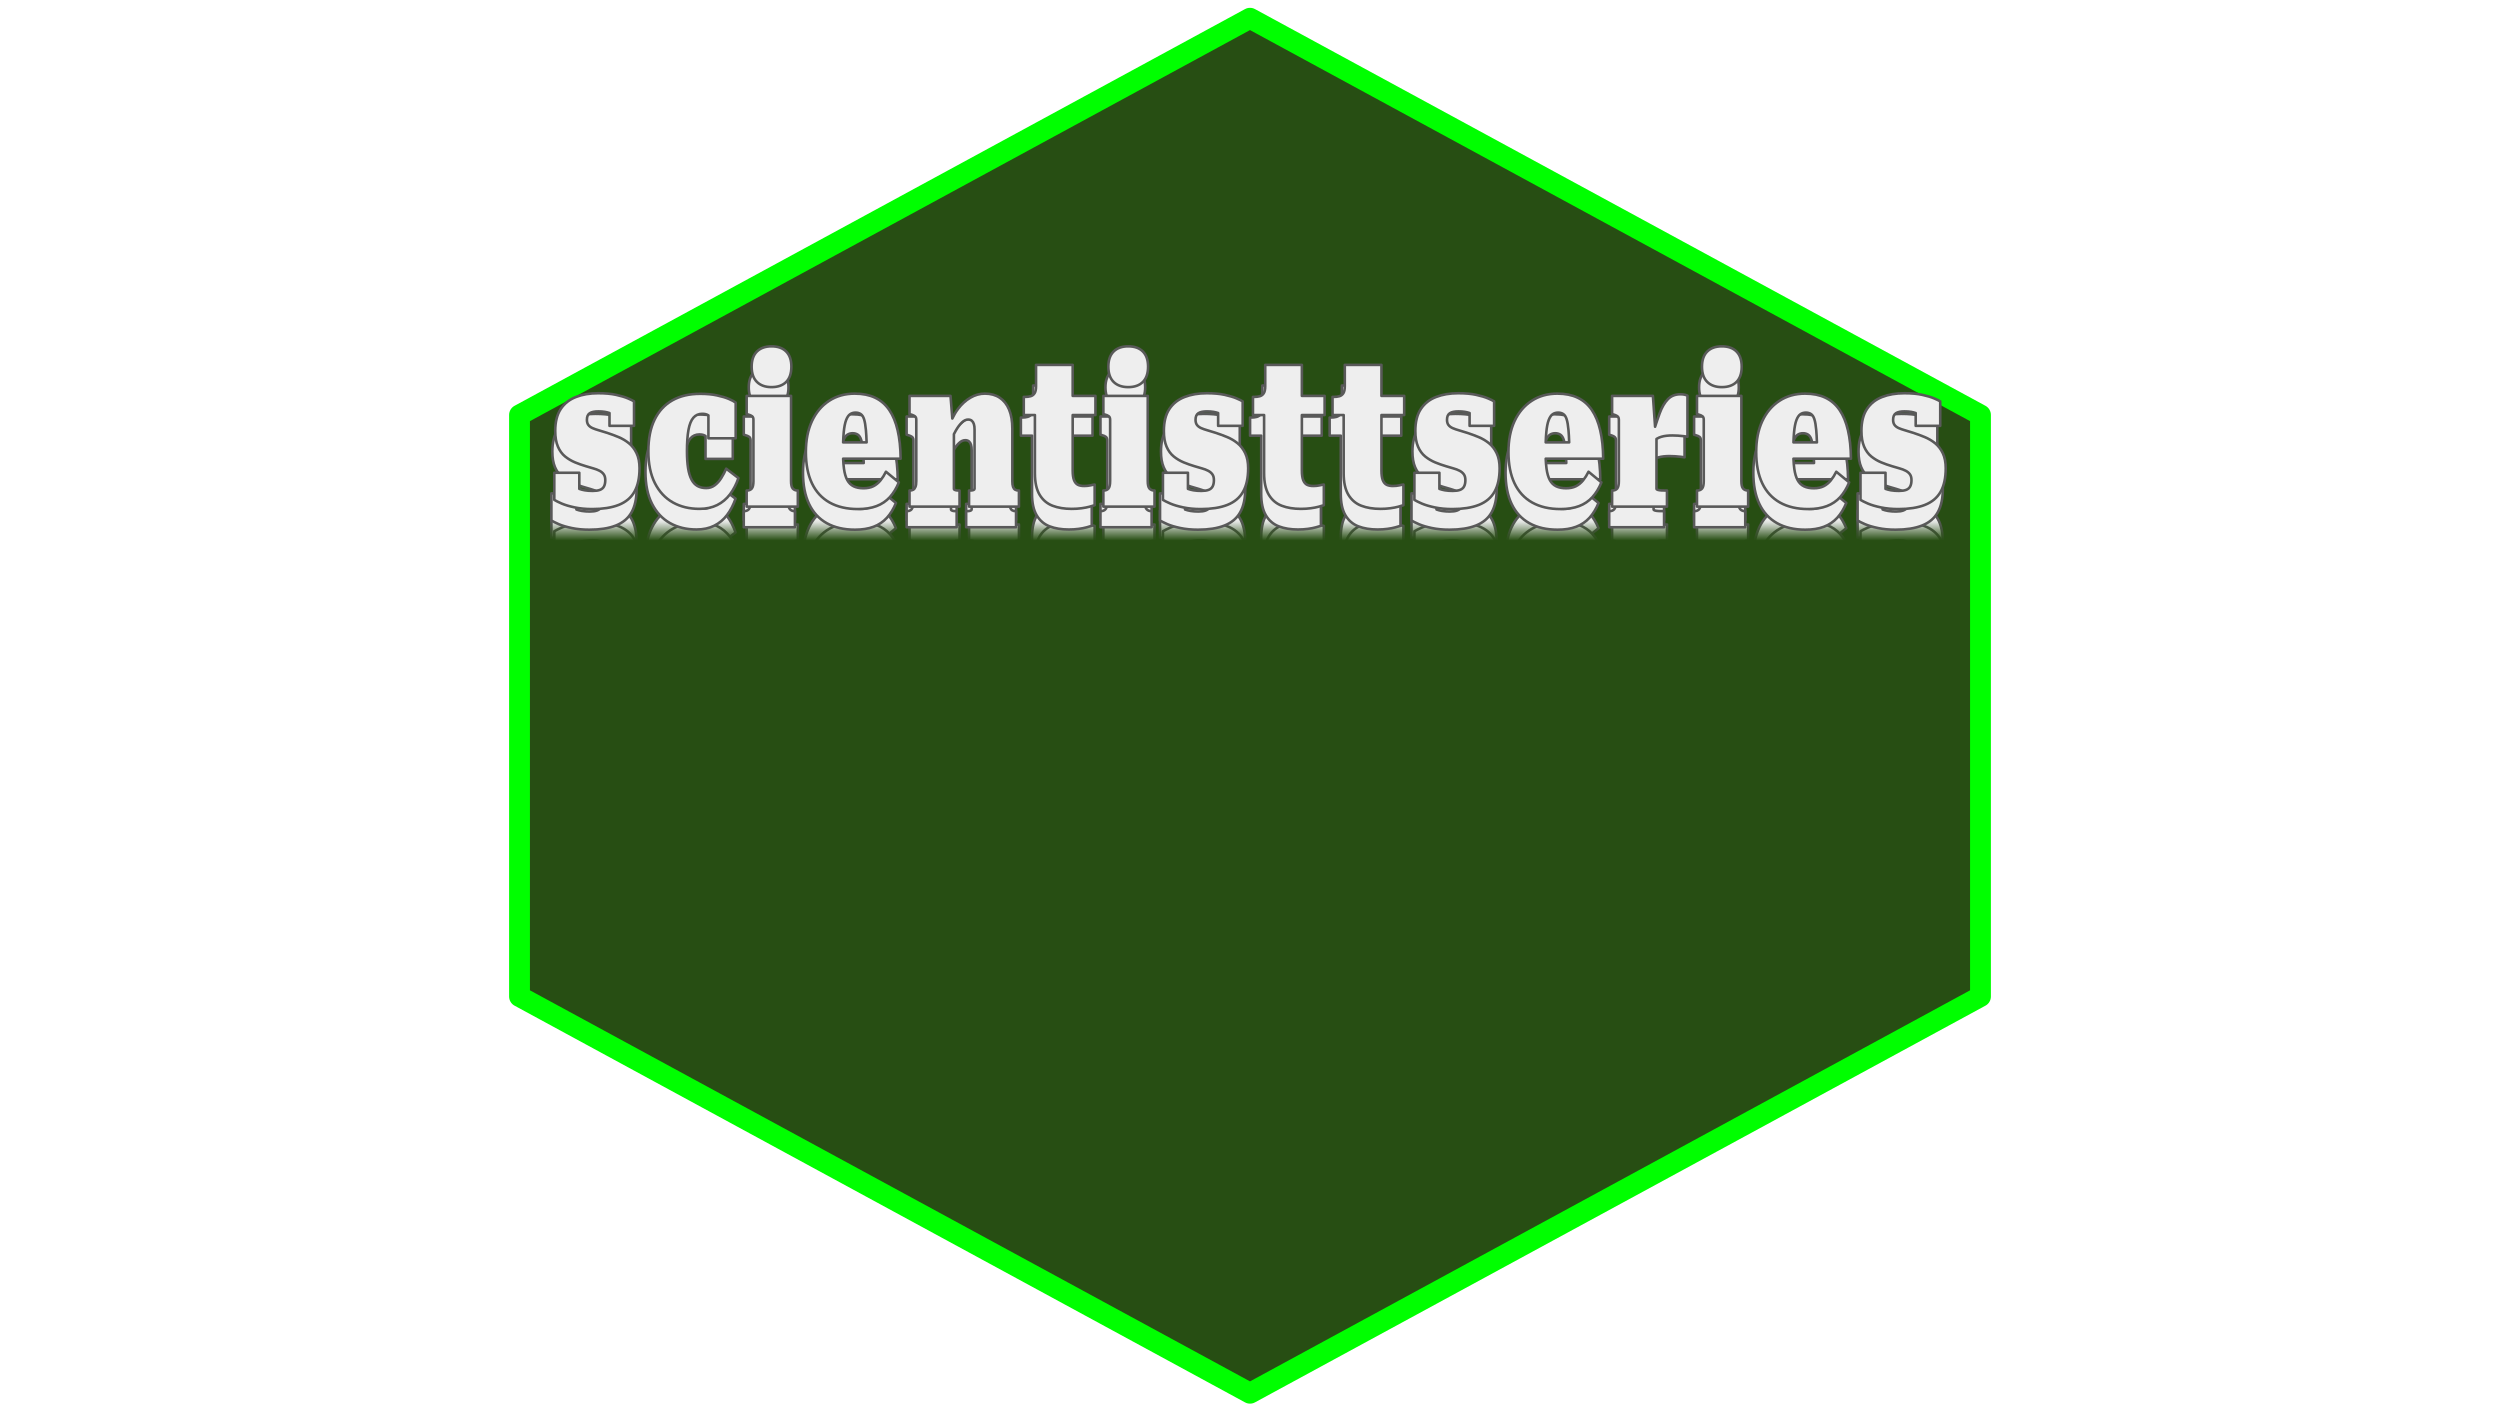 <svg version="1.1" viewBox="0.0 0.0 960.0 540.0" fill="none" stroke="none" stroke-linecap="square" stroke-miterlimit="10" xmlns:xlink="http://www.w3.org/1999/xlink" xmlns="http://www.w3.org/2000/svg"><clipPath id="g2db6eb5fa19_0_45.0"><path d="m0 0l960.0 0l0 540.0l-960.0 0l0 -540.0z" clip-rule="nonzero"/></clipPath><g clip-path="url(#g2db6eb5fa19_0_45.0)"><path fill="#ffffff" d="m0 0l960.0 0l0 540.0l-960.0 0z" fill-rule="evenodd"/><path fill="#274e13" d="m480.0 7.0l280.504 152.339l0 223.323l-280.504 152.339l-280.504 -152.339l0 -223.323z" fill-rule="evenodd"/><path stroke="#00ff00" stroke-width="8.0" stroke-linejoin="round" stroke-linecap="butt" d="m480.0 7.0l280.504 152.339l0 223.323l-280.504 152.339l-280.504 -152.339l0 -223.323z" fill-rule="evenodd"/><g mask="url(#mask-g2db6eb5fa19_0_45.1)"><use xlink:href="#g2db6eb5fa19_0_45.1" transform="matrix(1.0 0.0 0.0 -1.0 0.0 395.963)"/></g><defs><mask id="mask-g2db6eb5fa19_0_45.1" maskUnits="userSpaceOnUse" x="142.233" y="123.059" width="673.307" height="201.489"><linearGradient gradientUnits="userSpaceOnUse" id="gradient-g2db6eb5fa19_0_45.1" x1="212.346" y1="199.98" x2="212.346" y2="207.598"><stop offset="0%" stop-color="#ffffff" stop-opacity="1.0"/><stop offset="100%" stop-color="#ffffff" stop-opacity="0.0"/></linearGradient><rect fill="url(#gradient-g2db6eb5fa19_0_45.1)" x="142.233" y="123.059" width="673.307" height="201.489"/></mask></defs><g id="g2db6eb5fa19_0_45.1"><g filter="url(#shadowFilter-g2db6eb5fa19_0_45.2)"><use xlink:href="#g2db6eb5fa19_0_45.2" transform="matrix(1.0 0.0 0.0 1.0 -1.113 7.922)"/></g><defs><filter id="shadowFilter-g2db6eb5fa19_0_45.2" filterUnits="userSpaceOnUse"><feGaussianBlur in="SourceAlpha" stdDeviation="23.0" result="blur"/><feComponentTransfer in="blur" color-interpolation-filters="sRGB"><feFuncR type="linear" slope="0" intercept="0.0"/><feFuncG type="linear" slope="0" intercept="0.0"/><feFuncB type="linear" slope="0" intercept="0.0"/><feFuncA type="linear" slope="0.59" intercept="0"/></feComponentTransfer></filter></defs><g id="g2db6eb5fa19_0_45.2"><path fill="#eeeeee" d="m229.702 151.001c-3.221 0 -6.073 0.484 -8.554 1.453c-2.482 0.96 -4.425 2.498 -5.831 4.614c-1.406 2.116 -2.108 4.924 -2.108 8.425c0 2.396 0.34 4.393 1.019 5.99c0.686 1.589 1.607 2.855 2.764 3.798c1.157 0.935 2.428 1.691 3.813 2.269c1.385 0.569 2.781 1.062 4.186 1.478c0.989 0.314 1.927 0.591 2.814 0.828c0.888 0.238 1.681 0.54 2.381 0.905c0.706 0.365 1.254 0.824 1.644 1.376c0.397 0.544 0.595 1.283 0.595 2.218c0 0.994 -0.165 1.806 -0.494 2.434c-0.33 0.62 -0.847 1.062 -1.553 1.326c-0.699 0.263 -1.627 0.395 -2.784 0.395c-1.116 0 -2.128 -0.076 -3.036 -0.229c-0.777 -0.138 -1.479 -0.323 -2.108 -0.554l0 0l0 -6.188l-9.603 0l0 10.413c0.578 0.365 1.527 0.837 2.845 1.415c1.325 0.569 2.989 1.062 4.993 1.478c2.004 0.425 4.243 0.637 6.718 0.637c4.096 0 7.495 -0.535 10.198 -1.606c2.71 -1.071 4.714 -2.753 6.012 -5.047c1.305 -2.303 1.957 -5.306 1.957 -9.011c0 -2.294 -0.373 -4.223 -1.12 -5.786c-0.746 -1.572 -1.738 -2.855 -2.976 -3.849c-1.237 -0.994 -2.589 -1.789 -4.055 -2.383c-1.466 -0.603 -2.922 -1.139 -4.368 -1.606c-1.116 -0.365 -2.142 -0.68 -3.077 -0.943c-0.928 -0.263 -1.745 -0.548 -2.451 -0.854c-0.699 -0.314 -1.234 -0.718 -1.604 -1.211c-0.37 -0.501 -0.555 -1.168 -0.555 -2.001c0 -1.207 0.36 -2.043 1.079 -2.511c0.726 -0.467 1.833 -0.701 3.319 -0.701c0.948 0 1.792 0.064 2.532 0.191c0.627 0.107 1.208 0.253 1.745 0.438l0 0l0 4.928l9.422 0l0 -9.393c-0.377 -0.263 -1.143 -0.642 -2.3 -1.134c-1.157 -0.501 -2.687 -0.96 -4.59 -1.376c-1.896 -0.416 -4.186 -0.625 -6.87 -0.625z" fill-rule="evenodd"/><path fill="#eeeeee" d="m268.875 151.23c-4.176 0 -7.744 0.837 -10.703 2.511c-2.952 1.674 -5.225 4.142 -6.819 7.405c-1.587 3.263 -2.381 7.294 -2.381 12.095c0 4.903 0.837 9.002 2.512 12.299c1.675 3.288 3.978 5.757 6.91 7.405c2.932 1.64 6.321 2.46 10.168 2.46c2.603 0 4.872 -0.484 6.809 -1.453c1.944 -0.969 3.588 -2.341 4.933 -4.117c1.345 -1.776 2.431 -3.862 3.258 -6.258l-4.711 -3.607c-0.538 1.258 -1.17 2.46 -1.896 3.607c-0.72 1.147 -1.557 2.073 -2.512 2.778c-0.948 0.705 -2.021 1.058 -3.218 1.058c-1.325 0 -2.451 -0.259 -3.379 -0.777c-0.928 -0.527 -1.691 -1.351 -2.29 -2.473c-0.599 -1.122 -1.042 -2.583 -1.332 -4.384c-0.289 -1.801 -0.434 -3.981 -0.434 -6.538c0 -3.339 0.195 -6.067 0.585 -8.182c0.39 -2.116 1.019 -3.671 1.886 -4.665c0.874 -0.994 2.011 -1.491 3.41 -1.491c0.915 0 1.648 0.17 2.199 0.51c0.054 0.033 0.108 0.067 0.161 0.102l0 0l0 8.794l10.471 0l0 -13.701c-0.538 -0.425 -1.416 -0.896 -2.633 -1.415c-1.217 -0.518 -2.747 -0.973 -4.59 -1.364c-1.836 -0.399 -3.971 -0.599 -6.406 -0.599z" fill-rule="evenodd"/><path fill="#eeeeee" d="m296.262 132.992c-2.394 0 -4.264 0.667 -5.609 2.001c-1.345 1.326 -2.017 3.267 -2.017 5.825c0 2.558 0.672 4.503 2.017 5.837c1.345 1.334 3.215 2.001 5.609 2.001c2.441 0 4.321 -0.667 5.639 -2.001c1.325 -1.334 1.987 -3.28 1.987 -5.837c0 -2.558 -0.662 -4.499 -1.987 -5.825c-1.318 -1.334 -3.198 -2.001 -5.639 -2.001zm-9.543 19.028l0 6.972l0.494 0.153c0.746 0.204 1.284 0.438 1.614 0.701c0.33 0.263 0.494 0.709 0.494 1.338l0 23.566c0 1.41 -0.219 2.366 -0.656 2.868c-0.43 0.493 -1.039 0.739 -1.826 0.739l-0.121 0l0 6.181l19.65 0l0 -6.181l-0.131 0c-0.74 0 -1.338 -0.246 -1.796 -0.739c-0.451 -0.501 -0.676 -1.457 -0.676 -2.868l0 -32.729z" fill-rule="evenodd"/><path fill="#eeeeee" d="m328.557 158.444c0.74 0 1.389 0.183 1.947 0.548c0.558 0.365 0.992 1.032 1.301 2.001c0.309 0.96 0.545 2.354 0.706 4.18c0.118 1.284 0.206 2.852 0.265 4.703l-9.011 0c0.046 -1.504 0.123 -2.821 0.232 -3.951c0.188 -1.963 0.488 -3.492 0.898 -4.588c0.417 -1.096 0.925 -1.852 1.523 -2.269c0.599 -0.416 1.311 -0.625 2.139 -0.625zm-0.313 -7.29c-3.759 0 -7.055 0.926 -9.886 2.778c-2.831 1.852 -5.024 4.452 -6.577 7.8c-1.547 3.339 -2.32 7.277 -2.32 11.815c0 4.758 0.773 8.769 2.32 12.031c1.553 3.263 3.827 5.731 6.819 7.405c2.999 1.665 6.607 2.498 10.824 2.498c2.764 0 5.148 -0.378 7.152 -1.134c2.004 -0.756 3.709 -1.903 5.114 -3.441c1.406 -1.546 2.562 -3.441 3.47 -5.684l-4.953 -4.078c-0.619 1.258 -1.321 2.371 -2.108 3.339c-0.787 0.96 -1.698 1.704 -2.734 2.23c-1.029 0.518 -2.286 0.777 -3.773 0.777c-1.486 0 -2.747 -0.246 -3.783 -0.739c-1.036 -0.501 -1.853 -1.3 -2.451 -2.396c-0.599 -1.096 -1.022 -2.545 -1.271 -4.346c-0.157 -1.14 -0.265 -2.432 -0.323 -3.875l22.082 0c-0.04 -4.172 -0.424 -7.809 -1.15 -10.91c-0.72 -3.11 -1.792 -5.71 -3.218 -7.8c-1.426 -2.09 -3.235 -3.658 -5.427 -4.703c-2.192 -1.045 -4.795 -1.568 -7.808 -1.568z" fill-rule="evenodd"/><path fill="#eeeeee" d="m378.195 151.154c-1.937 0 -3.796 0.523 -5.578 1.568c-1.775 1.045 -3.336 2.456 -4.681 4.231c-0.863 1.145 -1.611 2.397 -2.244 3.757l0 0l-0.691 -8.689l-15.747 0l0 6.972l0.494 0.153c0.498 0.153 0.901 0.31 1.211 0.472c0.309 0.153 0.535 0.336 0.676 0.548c0.148 0.204 0.222 0.544 0.222 1.02l0 23.566c0 0.943 -0.104 1.674 -0.313 2.192c-0.202 0.518 -0.481 0.884 -0.837 1.096c-0.35 0.212 -0.794 0.319 -1.332 0.319l-0.121 0l0 6.181l19.217 0l0 -6.181l-0.252 0c-0.249 0 -0.518 -0.013 -0.807 -0.038c-0.289 -0.034 -0.548 -0.102 -0.777 -0.204c-0.222 -0.102 -0.333 -0.204 -0.333 -0.306l0 -21.103l0 0c0.25 -0.493 0.495 -0.949 0.736 -1.367c0.787 -1.359 1.574 -2.405 2.36 -3.135c0.787 -0.731 1.57 -1.096 2.35 -1.096c0.619 0 1.103 0.157 1.453 0.472c0.356 0.306 0.615 0.735 0.777 1.287c0.168 0.544 0.252 1.236 0.252 2.077l0 22.776c0 0.161 -0.104 0.293 -0.313 0.395c-0.202 0.102 -0.461 0.17 -0.777 0.204c-0.309 0.025 -0.609 0.038 -0.898 0.038l-0.121 0l0 6.181l19.156 0l0 -6.181l-0.192 0c-0.491 0 -0.915 -0.106 -1.271 -0.319c-0.35 -0.212 -0.619 -0.578 -0.807 -1.096c-0.182 -0.518 -0.272 -1.249 -0.272 -2.192l0 -20.125c0 -2.923 -0.414 -5.374 -1.241 -7.354c-0.827 -1.988 -2.028 -3.505 -3.601 -4.55c-1.567 -1.045 -3.467 -1.568 -5.699 -1.568z" fill-rule="evenodd"/><path fill="#eeeeee" d="m397.841 140.117l0 8.221c0 1.198 -0.185 2.086 -0.555 2.664c-0.37 0.578 -0.878 0.96 -1.523 1.147c-0.639 0.178 -1.392 0.268 -2.26 0.268l-0.373 0l0 6.959l4.277 0l0 22.317c0 3.501 0.599 6.258 1.796 8.272c1.204 2.005 2.858 3.416 4.963 4.231c2.105 0.807 4.563 1.211 7.374 1.211c1.365 0 2.626 -0.081 3.783 -0.242c1.157 -0.153 2.169 -0.348 3.036 -0.586c0.868 -0.238 1.53 -0.433 1.987 -0.586l0 -7.915c-0.249 0 -0.757 0.093 -1.523 0.28c-0.767 0.178 -1.604 0.268 -2.512 0.268c-0.948 0 -1.742 -0.153 -2.381 -0.459c-0.639 -0.314 -1.137 -0.901 -1.493 -1.759c-0.35 -0.867 -0.525 -2.107 -0.525 -3.722l0 -21.31l8.736 0l0 -7.354l-8.736 0l0 -11.904z" fill-rule="evenodd"/><path fill="#eeeeee" d="m433.232 132.992c-2.394 0 -4.264 0.667 -5.609 2.001c-1.345 1.326 -2.018 3.267 -2.018 5.825c0 2.558 0.673 4.503 2.018 5.837c1.345 1.334 3.215 2.001 5.609 2.001c2.441 0 4.321 -0.667 5.639 -2.001c1.325 -1.334 1.987 -3.28 1.987 -5.837c0 -2.558 -0.662 -4.499 -1.987 -5.825c-1.318 -1.334 -3.198 -2.001 -5.639 -2.001zm-9.543 19.028l0 6.972l0.494 0.153c0.746 0.204 1.284 0.438 1.614 0.701c0.33 0.263 0.494 0.709 0.494 1.338l0 23.566c0 1.41 -0.219 2.366 -0.656 2.868c-0.43 0.493 -1.039 0.739 -1.826 0.739l-0.121 0l0 6.181l19.65 0l0 -6.181l-0.131 0c-0.74 0 -1.338 -0.246 -1.796 -0.739c-0.451 -0.501 -0.676 -1.457 -0.676 -2.868l0 -32.729z" fill-rule="evenodd"/><path fill="#eeeeee" d="m463.419 151.001c-3.221 0 -6.073 0.484 -8.554 1.453c-2.482 0.96 -4.425 2.498 -5.831 4.614c-1.406 2.116 -2.108 4.924 -2.108 8.425c0 2.396 0.34 4.393 1.019 5.99c0.686 1.589 1.607 2.855 2.764 3.798c1.157 0.935 2.428 1.691 3.813 2.269c1.385 0.569 2.781 1.062 4.186 1.478c0.989 0.314 1.927 0.591 2.814 0.828c0.888 0.238 1.681 0.54 2.381 0.905c0.706 0.365 1.254 0.824 1.644 1.376c0.397 0.544 0.595 1.283 0.595 2.218c0 0.994 -0.165 1.806 -0.494 2.434c-0.33 0.62 -0.847 1.062 -1.553 1.326c-0.699 0.263 -1.627 0.395 -2.784 0.395c-1.116 0 -2.128 -0.076 -3.036 -0.229c-0.777 -0.138 -1.479 -0.323 -2.108 -0.554l0 0l0 -6.188l-9.603 0l0 10.413c0.578 0.365 1.527 0.837 2.845 1.415c1.325 0.569 2.989 1.062 4.993 1.478c2.004 0.425 4.243 0.637 6.718 0.637c4.096 0 7.495 -0.535 10.198 -1.606c2.71 -1.071 4.714 -2.753 6.012 -5.047c1.305 -2.303 1.957 -5.306 1.957 -9.011c0 -2.294 -0.373 -4.223 -1.12 -5.786c-0.746 -1.572 -1.738 -2.855 -2.976 -3.849c-1.237 -0.994 -2.589 -1.789 -4.055 -2.383c-1.466 -0.603 -2.922 -1.139 -4.368 -1.606c-1.116 -0.365 -2.142 -0.68 -3.077 -0.943c-0.928 -0.263 -1.745 -0.548 -2.451 -0.854c-0.699 -0.314 -1.234 -0.718 -1.604 -1.211c-0.37 -0.501 -0.555 -1.168 -0.555 -2.001c0 -1.207 0.36 -2.043 1.079 -2.511c0.726 -0.467 1.833 -0.701 3.319 -0.701c0.948 0 1.792 0.064 2.532 0.191c0.627 0.107 1.208 0.253 1.745 0.438l0 0l0 4.928l9.422 0l0 -9.393c-0.377 -0.263 -1.143 -0.642 -2.3 -1.134c-1.157 -0.501 -2.687 -0.96 -4.59 -1.376c-1.896 -0.416 -4.186 -0.625 -6.87 -0.625z" fill-rule="evenodd"/><path fill="#eeeeee" d="m485.849 140.117l0 8.221c0 1.198 -0.185 2.086 -0.555 2.664c-0.37 0.578 -0.878 0.96 -1.523 1.147c-0.639 0.178 -1.392 0.268 -2.26 0.268l-0.373 0l0 6.959l4.277 0l0 22.317c0 3.501 0.599 6.258 1.796 8.272c1.204 2.005 2.858 3.416 4.963 4.231c2.105 0.807 4.563 1.211 7.374 1.211c1.365 0 2.626 -0.081 3.783 -0.242c1.157 -0.153 2.169 -0.348 3.036 -0.586c0.868 -0.238 1.53 -0.433 1.987 -0.586l0 -7.915c-0.249 0 -0.757 0.093 -1.523 0.28c-0.767 0.178 -1.604 0.268 -2.512 0.268c-0.948 0 -1.742 -0.153 -2.381 -0.459c-0.639 -0.314 -1.137 -0.901 -1.493 -1.759c-0.35 -0.867 -0.525 -2.107 -0.525 -3.722l0 -21.31l8.736 0l0 -7.354l-8.736 0l0 -11.904z" fill-rule="evenodd"/><path fill="#eeeeee" d="m516.404 140.117l0 8.221c0 1.198 -0.185 2.086 -0.555 2.664c-0.37 0.578 -0.878 0.96 -1.523 1.147c-0.639 0.178 -1.392 0.268 -2.26 0.268l-0.373 0l0 6.959l4.277 0l0 22.317c0 3.501 0.599 6.258 1.796 8.272c1.204 2.005 2.858 3.416 4.963 4.231c2.105 0.807 4.563 1.211 7.374 1.211c1.365 0 2.626 -0.081 3.783 -0.242c1.157 -0.153 2.169 -0.348 3.036 -0.586c0.867 -0.238 1.53 -0.433 1.987 -0.586l0 -7.915c-0.249 0 -0.757 0.093 -1.523 0.28c-0.767 0.178 -1.604 0.268 -2.512 0.268c-0.948 0 -1.742 -0.153 -2.381 -0.459c-0.639 -0.314 -1.137 -0.901 -1.493 -1.759c-0.35 -0.867 -0.525 -2.107 -0.525 -3.722l0 -21.31l8.736 0l0 -7.354l-8.736 0l0 -11.904z" fill-rule="evenodd"/><path fill="#eeeeee" d="m559.98 151.001c-3.221 0 -6.073 0.484 -8.554 1.453c-2.482 0.96 -4.425 2.498 -5.831 4.614c-1.406 2.116 -2.108 4.924 -2.108 8.425c0 2.396 0.34 4.393 1.019 5.99c0.686 1.589 1.607 2.855 2.764 3.798c1.157 0.935 2.428 1.691 3.813 2.269c1.385 0.569 2.781 1.062 4.186 1.478c0.989 0.314 1.927 0.591 2.814 0.828c0.888 0.238 1.681 0.54 2.381 0.905c0.706 0.365 1.254 0.824 1.644 1.376c0.397 0.544 0.595 1.283 0.595 2.218c0 0.994 -0.165 1.806 -0.494 2.434c-0.33 0.62 -0.847 1.062 -1.553 1.326c-0.699 0.263 -1.627 0.395 -2.784 0.395c-1.116 0 -2.128 -0.076 -3.036 -0.229c-0.777 -0.138 -1.479 -0.323 -2.108 -0.554l0 0l0 -6.188l-9.603 0l0 10.413c0.578 0.365 1.527 0.837 2.845 1.415c1.325 0.569 2.989 1.062 4.993 1.478c2.004 0.425 4.243 0.637 6.718 0.637c4.096 0 7.495 -0.535 10.198 -1.606c2.71 -1.071 4.714 -2.753 6.012 -5.047c1.305 -2.303 1.957 -5.306 1.957 -9.011c0 -2.294 -0.373 -4.223 -1.12 -5.786c-0.747 -1.572 -1.738 -2.855 -2.976 -3.849c-1.237 -0.994 -2.589 -1.789 -4.055 -2.383c-1.466 -0.603 -2.922 -1.139 -4.368 -1.606c-1.116 -0.365 -2.142 -0.68 -3.077 -0.943c-0.928 -0.263 -1.745 -0.548 -2.451 -0.854c-0.699 -0.314 -1.234 -0.718 -1.604 -1.211c-0.37 -0.501 -0.555 -1.168 -0.555 -2.001c0 -1.207 0.36 -2.043 1.079 -2.511c0.726 -0.467 1.833 -0.701 3.319 -0.701c0.948 0 1.792 0.064 2.532 0.191c0.627 0.107 1.208 0.253 1.745 0.438l0 0l0 4.928l9.422 0l0 -9.393c-0.377 -0.263 -1.143 -0.642 -2.3 -1.134c-1.157 -0.501 -2.687 -0.96 -4.59 -1.376c-1.896 -0.416 -4.186 -0.625 -6.87 -0.625z" fill-rule="evenodd"/><path fill="#eeeeee" d="m598.345 158.444c0.74 0 1.389 0.183 1.947 0.548c0.558 0.365 0.992 1.032 1.301 2.001c0.309 0.96 0.545 2.354 0.706 4.18c0.118 1.284 0.206 2.852 0.265 4.703l-9.011 0c0.046 -1.504 0.123 -2.821 0.232 -3.951c0.188 -1.963 0.488 -3.492 0.898 -4.588c0.417 -1.096 0.925 -1.852 1.523 -2.269c0.599 -0.416 1.311 -0.625 2.138 -0.625zm-0.313 -7.29c-3.759 0 -7.055 0.926 -9.886 2.778c-2.831 1.852 -5.024 4.452 -6.577 7.8c-1.547 3.339 -2.32 7.277 -2.32 11.815c0 4.758 0.773 8.769 2.32 12.031c1.553 3.263 3.827 5.731 6.819 7.405c2.999 1.665 6.607 2.498 10.824 2.498c2.764 0 5.148 -0.378 7.152 -1.134c2.004 -0.756 3.709 -1.903 5.114 -3.441c1.406 -1.546 2.562 -3.441 3.47 -5.684l-4.953 -4.078c-0.619 1.258 -1.321 2.371 -2.108 3.339c-0.787 0.96 -1.698 1.704 -2.734 2.23c-1.029 0.518 -2.286 0.777 -3.773 0.777c-1.486 0 -2.747 -0.246 -3.783 -0.739c-1.036 -0.501 -1.853 -1.3 -2.451 -2.396c-0.599 -1.096 -1.022 -2.545 -1.271 -4.346c-0.157 -1.14 -0.265 -2.432 -0.323 -3.875l22.082 0c-0.04 -4.172 -0.424 -7.809 -1.15 -10.91c-0.72 -3.11 -1.792 -5.71 -3.218 -7.8c-1.426 -2.09 -3.235 -3.658 -5.427 -4.703c-2.192 -1.045 -4.795 -1.568 -7.808 -1.568z" fill-rule="evenodd"/><path fill="#eeeeee" d="m645.32 151.396c-1.984 0 -3.595 0.629 -4.832 1.886c-1.237 1.249 -2.293 3.05 -3.167 5.404c-0.565 1.527 -1.156 3.255 -1.772 5.182l0 0l-0.831 -11.848l-15.676 0l0 6.972l0.494 0.153c0.498 0.153 0.901 0.31 1.211 0.472c0.309 0.153 0.535 0.348 0.676 0.586c0.148 0.238 0.222 0.565 0.222 0.981l0 23.566c0 1.41 -0.219 2.366 -0.656 2.868c-0.43 0.493 -1.039 0.739 -1.826 0.739l-0.121 0l0 6.181l21.073 0l0 -6.181l-0.252 0c-0.659 0 -1.278 -0.013 -1.856 -0.038c-0.578 -0.034 -1.042 -0.102 -1.392 -0.204c-0.35 -0.102 -0.525 -0.234 -0.525 -0.395l0 -19.162l0 0c0.05 -0.033 0.1 -0.065 0.151 -0.096c0.518 -0.314 1.086 -0.561 1.705 -0.739c0.619 -0.187 1.288 -0.319 2.007 -0.395c0.726 -0.076 1.463 -0.115 2.209 -0.115c0.699 0 1.432 0.025 2.199 0.076c0.767 0.051 1.479 0.115 2.139 0.191c0.659 0.076 1.153 0.144 1.483 0.204l0 -15.74c-0.161 -0.11 -0.481 -0.229 -0.958 -0.357c-0.477 -0.127 -1.046 -0.191 -1.705 -0.191z" fill-rule="evenodd"/><path fill="#eeeeee" d="m661.185 132.992c-2.394 0 -4.264 0.667 -5.609 2.001c-1.345 1.326 -2.018 3.267 -2.018 5.825c0 2.558 0.672 4.503 2.018 5.837c1.345 1.334 3.215 2.001 5.609 2.001c2.441 0 4.321 -0.667 5.639 -2.001c1.325 -1.334 1.987 -3.28 1.987 -5.837c0 -2.558 -0.662 -4.499 -1.987 -5.825c-1.318 -1.334 -3.198 -2.001 -5.639 -2.001zm-9.543 19.028l0 6.972l0.494 0.153c0.746 0.204 1.284 0.438 1.614 0.701c0.33 0.263 0.494 0.709 0.494 1.338l0 23.566c0 1.41 -0.219 2.366 -0.656 2.868c-0.43 0.493 -1.039 0.739 -1.826 0.739l-0.121 0l0 6.181l19.65 0l0 -6.181l-0.131 0c-0.74 0 -1.338 -0.246 -1.796 -0.739c-0.451 -0.501 -0.676 -1.457 -0.676 -2.868l0 -32.729z" fill-rule="evenodd"/><path fill="#eeeeee" d="m693.48 158.444c0.74 0 1.389 0.183 1.947 0.548c0.558 0.365 0.992 1.032 1.301 2.001c0.309 0.96 0.545 2.354 0.706 4.18c0.118 1.284 0.206 2.852 0.265 4.703l-9.011 0c0.046 -1.504 0.123 -2.821 0.232 -3.951c0.188 -1.963 0.488 -3.492 0.898 -4.588c0.417 -1.096 0.925 -1.852 1.523 -2.269c0.599 -0.416 1.311 -0.625 2.139 -0.625zm-0.313 -7.29c-3.759 0 -7.055 0.926 -9.886 2.778c-2.831 1.852 -5.024 4.452 -6.577 7.8c-1.547 3.339 -2.32 7.277 -2.32 11.815c0 4.758 0.773 8.769 2.32 12.031c1.553 3.263 3.827 5.731 6.819 7.405c2.999 1.665 6.607 2.498 10.824 2.498c2.764 0 5.148 -0.378 7.152 -1.134c2.004 -0.756 3.709 -1.903 5.114 -3.441c1.406 -1.546 2.562 -3.441 3.47 -5.684l-4.953 -4.078c-0.619 1.258 -1.321 2.371 -2.108 3.339c-0.787 0.96 -1.698 1.704 -2.734 2.23c-1.029 0.518 -2.286 0.777 -3.773 0.777c-1.486 0 -2.747 -0.246 -3.783 -0.739c-1.036 -0.501 -1.853 -1.3 -2.451 -2.396c-0.599 -1.096 -1.022 -2.545 -1.271 -4.346c-0.157 -1.14 -0.265 -2.432 -0.323 -3.875l22.082 0c-0.04 -4.172 -0.424 -7.809 -1.15 -10.91c-0.72 -3.11 -1.792 -5.71 -3.218 -7.8c-1.426 -2.09 -3.235 -3.658 -5.427 -4.703c-2.192 -1.045 -4.795 -1.568 -7.808 -1.568z" fill-rule="evenodd"/><path fill="#eeeeee" d="m731.285 151.001c-3.221 0 -6.073 0.484 -8.554 1.453c-2.482 0.96 -4.425 2.498 -5.831 4.614c-1.406 2.116 -2.108 4.924 -2.108 8.425c0 2.396 0.34 4.393 1.019 5.99c0.686 1.589 1.607 2.855 2.764 3.798c1.157 0.935 2.428 1.691 3.813 2.269c1.385 0.569 2.781 1.062 4.186 1.478c0.989 0.314 1.927 0.591 2.814 0.828c0.888 0.238 1.681 0.54 2.381 0.905c0.706 0.365 1.254 0.824 1.644 1.376c0.397 0.544 0.595 1.283 0.595 2.218c0 0.994 -0.165 1.806 -0.494 2.434c-0.33 0.62 -0.847 1.062 -1.554 1.326c-0.699 0.263 -1.627 0.395 -2.784 0.395c-1.116 0 -2.128 -0.076 -3.036 -0.229c-0.777 -0.138 -1.479 -0.323 -2.108 -0.554l0 0l0 -6.188l-9.603 0l0 10.413c0.578 0.365 1.527 0.837 2.845 1.415c1.325 0.569 2.989 1.062 4.993 1.478c2.004 0.425 4.243 0.637 6.718 0.637c4.096 0 7.495 -0.535 10.198 -1.606c2.71 -1.071 4.714 -2.753 6.012 -5.047c1.305 -2.303 1.957 -5.306 1.957 -9.011c0 -2.294 -0.373 -4.223 -1.12 -5.786c-0.746 -1.572 -1.738 -2.855 -2.976 -3.849c-1.237 -0.994 -2.589 -1.789 -4.055 -2.383c-1.466 -0.603 -2.922 -1.139 -4.368 -1.606c-1.116 -0.365 -2.142 -0.68 -3.077 -0.943c-0.928 -0.263 -1.745 -0.548 -2.451 -0.854c-0.699 -0.314 -1.234 -0.718 -1.604 -1.211c-0.37 -0.501 -0.555 -1.168 -0.555 -2.001c0 -1.207 0.36 -2.043 1.079 -2.511c0.726 -0.467 1.833 -0.701 3.319 -0.701c0.948 0 1.792 0.064 2.532 0.191c0.627 0.107 1.208 0.253 1.745 0.438l0 0l0 4.928l9.422 0l0 -9.393c-0.377 -0.263 -1.143 -0.642 -2.3 -1.134c-1.157 -0.501 -2.687 -0.96 -4.59 -1.376c-1.896 -0.416 -4.186 -0.625 -6.87 -0.625z" fill-rule="evenodd"/><path stroke="#595959" stroke-width="1.0" stroke-linejoin="round" stroke-linecap="butt" d="m229.702 151.001c-3.221 0 -6.073 0.484 -8.554 1.453c-2.482 0.96 -4.425 2.498 -5.831 4.614c-1.406 2.116 -2.108 4.924 -2.108 8.425c0 2.396 0.34 4.393 1.019 5.99c0.686 1.589 1.607 2.855 2.764 3.798c1.157 0.935 2.428 1.691 3.813 2.269c1.385 0.569 2.781 1.062 4.186 1.478c0.989 0.314 1.927 0.591 2.814 0.828c0.888 0.238 1.681 0.54 2.381 0.905c0.706 0.365 1.254 0.824 1.644 1.376c0.397 0.544 0.595 1.283 0.595 2.218c0 0.994 -0.165 1.806 -0.494 2.434c-0.33 0.62 -0.847 1.062 -1.553 1.326c-0.699 0.263 -1.627 0.395 -2.784 0.395c-1.116 0 -2.128 -0.076 -3.036 -0.229c-0.777 -0.138 -1.479 -0.323 -2.108 -0.554l0 0l0 -6.188l-9.603 0l0 10.413c0.578 0.365 1.527 0.837 2.845 1.415c1.325 0.569 2.989 1.062 4.993 1.478c2.004 0.425 4.243 0.637 6.718 0.637c4.096 0 7.495 -0.535 10.198 -1.606c2.71 -1.071 4.714 -2.753 6.012 -5.047c1.305 -2.303 1.957 -5.306 1.957 -9.011c0 -2.294 -0.373 -4.223 -1.12 -5.786c-0.746 -1.572 -1.738 -2.855 -2.976 -3.849c-1.237 -0.994 -2.589 -1.789 -4.055 -2.383c-1.466 -0.603 -2.922 -1.139 -4.368 -1.606c-1.116 -0.365 -2.142 -0.68 -3.077 -0.943c-0.928 -0.263 -1.745 -0.548 -2.451 -0.854c-0.699 -0.314 -1.234 -0.718 -1.604 -1.211c-0.37 -0.501 -0.555 -1.168 -0.555 -2.001c0 -1.207 0.36 -2.043 1.079 -2.511c0.726 -0.467 1.833 -0.701 3.319 -0.701c0.948 0 1.792 0.064 2.532 0.191c0.627 0.107 1.208 0.253 1.745 0.438l0 0l0 4.928l9.422 0l0 -9.393c-0.377 -0.263 -1.143 -0.642 -2.3 -1.134c-1.157 -0.501 -2.687 -0.96 -4.59 -1.376c-1.896 -0.416 -4.186 -0.625 -6.87 -0.625z" fill-rule="evenodd"/><path stroke="#595959" stroke-width="1.0" stroke-linejoin="round" stroke-linecap="butt" d="m268.875 151.23c-4.176 0 -7.744 0.837 -10.703 2.511c-2.952 1.674 -5.225 4.142 -6.819 7.405c-1.587 3.263 -2.381 7.294 -2.381 12.095c0 4.903 0.837 9.002 2.512 12.299c1.675 3.288 3.978 5.757 6.91 7.405c2.932 1.64 6.321 2.46 10.168 2.46c2.603 0 4.872 -0.484 6.809 -1.453c1.944 -0.969 3.588 -2.341 4.933 -4.117c1.345 -1.776 2.431 -3.862 3.258 -6.258l-4.711 -3.607c-0.538 1.258 -1.17 2.46 -1.896 3.607c-0.72 1.147 -1.557 2.073 -2.512 2.778c-0.948 0.705 -2.021 1.058 -3.218 1.058c-1.325 0 -2.451 -0.259 -3.379 -0.777c-0.928 -0.527 -1.691 -1.351 -2.29 -2.473c-0.599 -1.122 -1.042 -2.583 -1.332 -4.384c-0.289 -1.801 -0.434 -3.981 -0.434 -6.538c0 -3.339 0.195 -6.067 0.585 -8.182c0.39 -2.116 1.019 -3.671 1.886 -4.665c0.874 -0.994 2.011 -1.491 3.41 -1.491c0.915 0 1.648 0.17 2.199 0.51c0.054 0.033 0.108 0.067 0.161 0.102l0 0l0 8.794l10.471 0l0 -13.701c-0.538 -0.425 -1.416 -0.896 -2.633 -1.415c-1.217 -0.518 -2.747 -0.973 -4.59 -1.364c-1.836 -0.399 -3.971 -0.599 -6.406 -0.599z" fill-rule="evenodd"/><path stroke="#595959" stroke-width="1.0" stroke-linejoin="round" stroke-linecap="butt" d="m296.262 132.992c-2.394 0 -4.264 0.667 -5.609 2.001c-1.345 1.326 -2.017 3.267 -2.017 5.825c0 2.558 0.672 4.503 2.017 5.837c1.345 1.334 3.215 2.001 5.609 2.001c2.441 0 4.321 -0.667 5.639 -2.001c1.325 -1.334 1.987 -3.28 1.987 -5.837c0 -2.558 -0.662 -4.499 -1.987 -5.825c-1.318 -1.334 -3.198 -2.001 -5.639 -2.001zm-9.543 19.028l0 6.972l0.494 0.153c0.746 0.204 1.284 0.438 1.614 0.701c0.33 0.263 0.494 0.709 0.494 1.338l0 23.566c0 1.41 -0.219 2.366 -0.656 2.868c-0.43 0.493 -1.039 0.739 -1.826 0.739l-0.121 0l0 6.181l19.65 0l0 -6.181l-0.131 0c-0.74 0 -1.338 -0.246 -1.796 -0.739c-0.451 -0.501 -0.676 -1.457 -0.676 -2.868l0 -32.729z" fill-rule="evenodd"/><path stroke="#595959" stroke-width="1.0" stroke-linejoin="round" stroke-linecap="butt" d="m328.557 158.444c0.74 0 1.389 0.183 1.947 0.548c0.558 0.365 0.992 1.032 1.301 2.001c0.309 0.96 0.545 2.354 0.706 4.18c0.118 1.284 0.206 2.852 0.265 4.703l-9.011 0c0.046 -1.504 0.123 -2.821 0.232 -3.951c0.188 -1.963 0.488 -3.492 0.898 -4.588c0.417 -1.096 0.925 -1.852 1.523 -2.269c0.599 -0.416 1.311 -0.625 2.139 -0.625zm-0.313 -7.29c-3.759 0 -7.055 0.926 -9.886 2.778c-2.831 1.852 -5.024 4.452 -6.577 7.8c-1.547 3.339 -2.32 7.277 -2.32 11.815c0 4.758 0.773 8.769 2.32 12.031c1.553 3.263 3.827 5.731 6.819 7.405c2.999 1.665 6.607 2.498 10.824 2.498c2.764 0 5.148 -0.378 7.152 -1.134c2.004 -0.756 3.709 -1.903 5.114 -3.441c1.406 -1.546 2.562 -3.441 3.47 -5.684l-4.953 -4.078c-0.619 1.258 -1.321 2.371 -2.108 3.339c-0.787 0.96 -1.698 1.704 -2.734 2.23c-1.029 0.518 -2.286 0.777 -3.773 0.777c-1.486 0 -2.747 -0.246 -3.783 -0.739c-1.036 -0.501 -1.853 -1.3 -2.451 -2.396c-0.599 -1.096 -1.022 -2.545 -1.271 -4.346c-0.157 -1.14 -0.265 -2.432 -0.323 -3.875l22.082 0c-0.04 -4.172 -0.424 -7.809 -1.15 -10.91c-0.72 -3.11 -1.792 -5.71 -3.218 -7.8c-1.426 -2.09 -3.235 -3.658 -5.427 -4.703c-2.192 -1.045 -4.795 -1.568 -7.808 -1.568z" fill-rule="evenodd"/><path stroke="#595959" stroke-width="1.0" stroke-linejoin="round" stroke-linecap="butt" d="m378.195 151.154c-1.937 0 -3.796 0.523 -5.578 1.568c-1.775 1.045 -3.336 2.456 -4.681 4.231c-0.863 1.145 -1.611 2.397 -2.244 3.757l0 0l-0.691 -8.689l-15.747 0l0 6.972l0.494 0.153c0.498 0.153 0.901 0.31 1.211 0.472c0.309 0.153 0.535 0.336 0.676 0.548c0.148 0.204 0.222 0.544 0.222 1.02l0 23.566c0 0.943 -0.104 1.674 -0.313 2.192c-0.202 0.518 -0.481 0.884 -0.837 1.096c-0.35 0.212 -0.794 0.319 -1.332 0.319l-0.121 0l0 6.181l19.217 0l0 -6.181l-0.252 0c-0.249 0 -0.518 -0.013 -0.807 -0.038c-0.289 -0.034 -0.548 -0.102 -0.777 -0.204c-0.222 -0.102 -0.333 -0.204 -0.333 -0.306l0 -21.103l0 0c0.25 -0.493 0.495 -0.949 0.736 -1.367c0.787 -1.359 1.574 -2.405 2.36 -3.135c0.787 -0.731 1.57 -1.096 2.35 -1.096c0.619 0 1.103 0.157 1.453 0.472c0.356 0.306 0.615 0.735 0.777 1.287c0.168 0.544 0.252 1.236 0.252 2.077l0 22.776c0 0.161 -0.104 0.293 -0.313 0.395c-0.202 0.102 -0.461 0.17 -0.777 0.204c-0.309 0.025 -0.609 0.038 -0.898 0.038l-0.121 0l0 6.181l19.156 0l0 -6.181l-0.192 0c-0.491 0 -0.915 -0.106 -1.271 -0.319c-0.35 -0.212 -0.619 -0.578 -0.807 -1.096c-0.182 -0.518 -0.272 -1.249 -0.272 -2.192l0 -20.125c0 -2.923 -0.414 -5.374 -1.241 -7.354c-0.827 -1.988 -2.028 -3.505 -3.601 -4.55c-1.567 -1.045 -3.467 -1.568 -5.699 -1.568z" fill-rule="evenodd"/><path stroke="#595959" stroke-width="1.0" stroke-linejoin="round" stroke-linecap="butt" d="m397.841 140.117l0 8.221c0 1.198 -0.185 2.086 -0.555 2.664c-0.37 0.578 -0.878 0.96 -1.523 1.147c-0.639 0.178 -1.392 0.268 -2.26 0.268l-0.373 0l0 6.959l4.277 0l0 22.317c0 3.501 0.599 6.258 1.796 8.272c1.204 2.005 2.858 3.416 4.963 4.231c2.105 0.807 4.563 1.211 7.374 1.211c1.365 0 2.626 -0.081 3.783 -0.242c1.157 -0.153 2.169 -0.348 3.036 -0.586c0.868 -0.238 1.53 -0.433 1.987 -0.586l0 -7.915c-0.249 0 -0.757 0.093 -1.523 0.28c-0.767 0.178 -1.604 0.268 -2.512 0.268c-0.948 0 -1.742 -0.153 -2.381 -0.459c-0.639 -0.314 -1.137 -0.901 -1.493 -1.759c-0.35 -0.867 -0.525 -2.107 -0.525 -3.722l0 -21.31l8.736 0l0 -7.354l-8.736 0l0 -11.904z" fill-rule="evenodd"/><path stroke="#595959" stroke-width="1.0" stroke-linejoin="round" stroke-linecap="butt" d="m433.232 132.992c-2.394 0 -4.264 0.667 -5.609 2.001c-1.345 1.326 -2.018 3.267 -2.018 5.825c0 2.558 0.673 4.503 2.018 5.837c1.345 1.334 3.215 2.001 5.609 2.001c2.441 0 4.321 -0.667 5.639 -2.001c1.325 -1.334 1.987 -3.28 1.987 -5.837c0 -2.558 -0.662 -4.499 -1.987 -5.825c-1.318 -1.334 -3.198 -2.001 -5.639 -2.001zm-9.543 19.028l0 6.972l0.494 0.153c0.746 0.204 1.284 0.438 1.614 0.701c0.33 0.263 0.494 0.709 0.494 1.338l0 23.566c0 1.41 -0.219 2.366 -0.656 2.868c-0.43 0.493 -1.039 0.739 -1.826 0.739l-0.121 0l0 6.181l19.65 0l0 -6.181l-0.131 0c-0.74 0 -1.338 -0.246 -1.796 -0.739c-0.451 -0.501 -0.676 -1.457 -0.676 -2.868l0 -32.729z" fill-rule="evenodd"/><path stroke="#595959" stroke-width="1.0" stroke-linejoin="round" stroke-linecap="butt" d="m463.419 151.001c-3.221 0 -6.073 0.484 -8.554 1.453c-2.482 0.96 -4.425 2.498 -5.831 4.614c-1.406 2.116 -2.108 4.924 -2.108 8.425c0 2.396 0.34 4.393 1.019 5.99c0.686 1.589 1.607 2.855 2.764 3.798c1.157 0.935 2.428 1.691 3.813 2.269c1.385 0.569 2.781 1.062 4.186 1.478c0.989 0.314 1.927 0.591 2.814 0.828c0.888 0.238 1.681 0.54 2.381 0.905c0.706 0.365 1.254 0.824 1.644 1.376c0.397 0.544 0.595 1.283 0.595 2.218c0 0.994 -0.165 1.806 -0.494 2.434c-0.33 0.62 -0.847 1.062 -1.553 1.326c-0.699 0.263 -1.627 0.395 -2.784 0.395c-1.116 0 -2.128 -0.076 -3.036 -0.229c-0.777 -0.138 -1.479 -0.323 -2.108 -0.554l0 0l0 -6.188l-9.603 0l0 10.413c0.578 0.365 1.527 0.837 2.845 1.415c1.325 0.569 2.989 1.062 4.993 1.478c2.004 0.425 4.243 0.637 6.718 0.637c4.096 0 7.495 -0.535 10.198 -1.606c2.71 -1.071 4.714 -2.753 6.012 -5.047c1.305 -2.303 1.957 -5.306 1.957 -9.011c0 -2.294 -0.373 -4.223 -1.12 -5.786c-0.746 -1.572 -1.738 -2.855 -2.976 -3.849c-1.237 -0.994 -2.589 -1.789 -4.055 -2.383c-1.466 -0.603 -2.922 -1.139 -4.368 -1.606c-1.116 -0.365 -2.142 -0.68 -3.077 -0.943c-0.928 -0.263 -1.745 -0.548 -2.451 -0.854c-0.699 -0.314 -1.234 -0.718 -1.604 -1.211c-0.37 -0.501 -0.555 -1.168 -0.555 -2.001c0 -1.207 0.36 -2.043 1.079 -2.511c0.726 -0.467 1.833 -0.701 3.319 -0.701c0.948 0 1.792 0.064 2.532 0.191c0.627 0.107 1.208 0.253 1.745 0.438l0 0l0 4.928l9.422 0l0 -9.393c-0.377 -0.263 -1.143 -0.642 -2.3 -1.134c-1.157 -0.501 -2.687 -0.96 -4.59 -1.376c-1.896 -0.416 -4.186 -0.625 -6.87 -0.625z" fill-rule="evenodd"/><path stroke="#595959" stroke-width="1.0" stroke-linejoin="round" stroke-linecap="butt" d="m485.849 140.117l0 8.221c0 1.198 -0.185 2.086 -0.555 2.664c-0.37 0.578 -0.878 0.96 -1.523 1.147c-0.639 0.178 -1.392 0.268 -2.26 0.268l-0.373 0l0 6.959l4.277 0l0 22.317c0 3.501 0.599 6.258 1.796 8.272c1.204 2.005 2.858 3.416 4.963 4.231c2.105 0.807 4.563 1.211 7.374 1.211c1.365 0 2.626 -0.081 3.783 -0.242c1.157 -0.153 2.169 -0.348 3.036 -0.586c0.868 -0.238 1.53 -0.433 1.987 -0.586l0 -7.915c-0.249 0 -0.757 0.093 -1.523 0.28c-0.767 0.178 -1.604 0.268 -2.512 0.268c-0.948 0 -1.742 -0.153 -2.381 -0.459c-0.639 -0.314 -1.137 -0.901 -1.493 -1.759c-0.35 -0.867 -0.525 -2.107 -0.525 -3.722l0 -21.31l8.736 0l0 -7.354l-8.736 0l0 -11.904z" fill-rule="evenodd"/><path stroke="#595959" stroke-width="1.0" stroke-linejoin="round" stroke-linecap="butt" d="m516.404 140.117l0 8.221c0 1.198 -0.185 2.086 -0.555 2.664c-0.37 0.578 -0.878 0.96 -1.523 1.147c-0.639 0.178 -1.392 0.268 -2.26 0.268l-0.373 0l0 6.959l4.277 0l0 22.317c0 3.501 0.599 6.258 1.796 8.272c1.204 2.005 2.858 3.416 4.963 4.231c2.105 0.807 4.563 1.211 7.374 1.211c1.365 0 2.626 -0.081 3.783 -0.242c1.157 -0.153 2.169 -0.348 3.036 -0.586c0.867 -0.238 1.53 -0.433 1.987 -0.586l0 -7.915c-0.249 0 -0.757 0.093 -1.523 0.28c-0.767 0.178 -1.604 0.268 -2.512 0.268c-0.948 0 -1.742 -0.153 -2.381 -0.459c-0.639 -0.314 -1.137 -0.901 -1.493 -1.759c-0.35 -0.867 -0.525 -2.107 -0.525 -3.722l0 -21.31l8.736 0l0 -7.354l-8.736 0l0 -11.904z" fill-rule="evenodd"/><path stroke="#595959" stroke-width="1.0" stroke-linejoin="round" stroke-linecap="butt" d="m559.98 151.001c-3.221 0 -6.073 0.484 -8.554 1.453c-2.482 0.96 -4.425 2.498 -5.831 4.614c-1.406 2.116 -2.108 4.924 -2.108 8.425c0 2.396 0.34 4.393 1.019 5.99c0.686 1.589 1.607 2.855 2.764 3.798c1.157 0.935 2.428 1.691 3.813 2.269c1.385 0.569 2.781 1.062 4.186 1.478c0.989 0.314 1.927 0.591 2.814 0.828c0.888 0.238 1.681 0.54 2.381 0.905c0.706 0.365 1.254 0.824 1.644 1.376c0.397 0.544 0.595 1.283 0.595 2.218c0 0.994 -0.165 1.806 -0.494 2.434c-0.33 0.62 -0.847 1.062 -1.553 1.326c-0.699 0.263 -1.627 0.395 -2.784 0.395c-1.116 0 -2.128 -0.076 -3.036 -0.229c-0.777 -0.138 -1.479 -0.323 -2.108 -0.554l0 0l0 -6.188l-9.603 0l0 10.413c0.578 0.365 1.527 0.837 2.845 1.415c1.325 0.569 2.989 1.062 4.993 1.478c2.004 0.425 4.243 0.637 6.718 0.637c4.096 0 7.495 -0.535 10.198 -1.606c2.71 -1.071 4.714 -2.753 6.012 -5.047c1.305 -2.303 1.957 -5.306 1.957 -9.011c0 -2.294 -0.373 -4.223 -1.12 -5.786c-0.747 -1.572 -1.738 -2.855 -2.976 -3.849c-1.237 -0.994 -2.589 -1.789 -4.055 -2.383c-1.466 -0.603 -2.922 -1.139 -4.368 -1.606c-1.116 -0.365 -2.142 -0.68 -3.077 -0.943c-0.928 -0.263 -1.745 -0.548 -2.451 -0.854c-0.699 -0.314 -1.234 -0.718 -1.604 -1.211c-0.37 -0.501 -0.555 -1.168 -0.555 -2.001c0 -1.207 0.36 -2.043 1.079 -2.511c0.726 -0.467 1.833 -0.701 3.319 -0.701c0.948 0 1.792 0.064 2.532 0.191c0.627 0.107 1.208 0.253 1.745 0.438l0 0l0 4.928l9.422 0l0 -9.393c-0.377 -0.263 -1.143 -0.642 -2.3 -1.134c-1.157 -0.501 -2.687 -0.96 -4.59 -1.376c-1.896 -0.416 -4.186 -0.625 -6.87 -0.625z" fill-rule="evenodd"/><path stroke="#595959" stroke-width="1.0" stroke-linejoin="round" stroke-linecap="butt" d="m598.345 158.444c0.74 0 1.389 0.183 1.947 0.548c0.558 0.365 0.992 1.032 1.301 2.001c0.309 0.96 0.545 2.354 0.706 4.18c0.118 1.284 0.206 2.852 0.265 4.703l-9.011 0c0.046 -1.504 0.123 -2.821 0.232 -3.951c0.188 -1.963 0.488 -3.492 0.898 -4.588c0.417 -1.096 0.925 -1.852 1.523 -2.269c0.599 -0.416 1.311 -0.625 2.138 -0.625zm-0.313 -7.29c-3.759 0 -7.055 0.926 -9.886 2.778c-2.831 1.852 -5.024 4.452 -6.577 7.8c-1.547 3.339 -2.32 7.277 -2.32 11.815c0 4.758 0.773 8.769 2.32 12.031c1.553 3.263 3.827 5.731 6.819 7.405c2.999 1.665 6.607 2.498 10.824 2.498c2.764 0 5.148 -0.378 7.152 -1.134c2.004 -0.756 3.709 -1.903 5.114 -3.441c1.406 -1.546 2.562 -3.441 3.47 -5.684l-4.953 -4.078c-0.619 1.258 -1.321 2.371 -2.108 3.339c-0.787 0.96 -1.698 1.704 -2.734 2.23c-1.029 0.518 -2.286 0.777 -3.773 0.777c-1.486 0 -2.747 -0.246 -3.783 -0.739c-1.036 -0.501 -1.853 -1.3 -2.451 -2.396c-0.599 -1.096 -1.022 -2.545 -1.271 -4.346c-0.157 -1.14 -0.265 -2.432 -0.323 -3.875l22.082 0c-0.04 -4.172 -0.424 -7.809 -1.15 -10.91c-0.72 -3.11 -1.792 -5.71 -3.218 -7.8c-1.426 -2.09 -3.235 -3.658 -5.427 -4.703c-2.192 -1.045 -4.795 -1.568 -7.808 -1.568z" fill-rule="evenodd"/><path stroke="#595959" stroke-width="1.0" stroke-linejoin="round" stroke-linecap="butt" d="m645.32 151.396c-1.984 0 -3.595 0.629 -4.832 1.886c-1.237 1.249 -2.293 3.05 -3.167 5.404c-0.565 1.527 -1.156 3.255 -1.772 5.182l0 0l-0.831 -11.848l-15.676 0l0 6.972l0.494 0.153c0.498 0.153 0.901 0.31 1.211 0.472c0.309 0.153 0.535 0.348 0.676 0.586c0.148 0.238 0.222 0.565 0.222 0.981l0 23.566c0 1.41 -0.219 2.366 -0.656 2.868c-0.43 0.493 -1.039 0.739 -1.826 0.739l-0.121 0l0 6.181l21.073 0l0 -6.181l-0.252 0c-0.659 0 -1.278 -0.013 -1.856 -0.038c-0.578 -0.034 -1.042 -0.102 -1.392 -0.204c-0.35 -0.102 -0.525 -0.234 -0.525 -0.395l0 -19.162l0 0c0.05 -0.033 0.1 -0.065 0.151 -0.096c0.518 -0.314 1.086 -0.561 1.705 -0.739c0.619 -0.187 1.288 -0.319 2.007 -0.395c0.726 -0.076 1.463 -0.115 2.209 -0.115c0.699 0 1.432 0.025 2.199 0.076c0.767 0.051 1.479 0.115 2.139 0.191c0.659 0.076 1.153 0.144 1.483 0.204l0 -15.74c-0.161 -0.11 -0.481 -0.229 -0.958 -0.357c-0.477 -0.127 -1.046 -0.191 -1.705 -0.191z" fill-rule="evenodd"/><path stroke="#595959" stroke-width="1.0" stroke-linejoin="round" stroke-linecap="butt" d="m661.185 132.992c-2.394 0 -4.264 0.667 -5.609 2.001c-1.345 1.326 -2.018 3.267 -2.018 5.825c0 2.558 0.672 4.503 2.018 5.837c1.345 1.334 3.215 2.001 5.609 2.001c2.441 0 4.321 -0.667 5.639 -2.001c1.325 -1.334 1.987 -3.28 1.987 -5.837c0 -2.558 -0.662 -4.499 -1.987 -5.825c-1.318 -1.334 -3.198 -2.001 -5.639 -2.001zm-9.543 19.028l0 6.972l0.494 0.153c0.746 0.204 1.284 0.438 1.614 0.701c0.33 0.263 0.494 0.709 0.494 1.338l0 23.566c0 1.41 -0.219 2.366 -0.656 2.868c-0.43 0.493 -1.039 0.739 -1.826 0.739l-0.121 0l0 6.181l19.65 0l0 -6.181l-0.131 0c-0.74 0 -1.338 -0.246 -1.796 -0.739c-0.451 -0.501 -0.676 -1.457 -0.676 -2.868l0 -32.729z" fill-rule="evenodd"/><path stroke="#595959" stroke-width="1.0" stroke-linejoin="round" stroke-linecap="butt" d="m693.48 158.444c0.74 0 1.389 0.183 1.947 0.548c0.558 0.365 0.992 1.032 1.301 2.001c0.309 0.96 0.545 2.354 0.706 4.18c0.118 1.284 0.206 2.852 0.265 4.703l-9.011 0c0.046 -1.504 0.123 -2.821 0.232 -3.951c0.188 -1.963 0.488 -3.492 0.898 -4.588c0.417 -1.096 0.925 -1.852 1.523 -2.269c0.599 -0.416 1.311 -0.625 2.139 -0.625zm-0.313 -7.29c-3.759 0 -7.055 0.926 -9.886 2.778c-2.831 1.852 -5.024 4.452 -6.577 7.8c-1.547 3.339 -2.32 7.277 -2.32 11.815c0 4.758 0.773 8.769 2.32 12.031c1.553 3.263 3.827 5.731 6.819 7.405c2.999 1.665 6.607 2.498 10.824 2.498c2.764 0 5.148 -0.378 7.152 -1.134c2.004 -0.756 3.709 -1.903 5.114 -3.441c1.406 -1.546 2.562 -3.441 3.47 -5.684l-4.953 -4.078c-0.619 1.258 -1.321 2.371 -2.108 3.339c-0.787 0.96 -1.698 1.704 -2.734 2.23c-1.029 0.518 -2.286 0.777 -3.773 0.777c-1.486 0 -2.747 -0.246 -3.783 -0.739c-1.036 -0.501 -1.853 -1.3 -2.451 -2.396c-0.599 -1.096 -1.022 -2.545 -1.271 -4.346c-0.157 -1.14 -0.265 -2.432 -0.323 -3.875l22.082 0c-0.04 -4.172 -0.424 -7.809 -1.15 -10.91c-0.72 -3.11 -1.792 -5.71 -3.218 -7.8c-1.426 -2.09 -3.235 -3.658 -5.427 -4.703c-2.192 -1.045 -4.795 -1.568 -7.808 -1.568z" fill-rule="evenodd"/><path stroke="#595959" stroke-width="1.0" stroke-linejoin="round" stroke-linecap="butt" d="m731.285 151.001c-3.221 0 -6.073 0.484 -8.554 1.453c-2.482 0.96 -4.425 2.498 -5.831 4.614c-1.406 2.116 -2.108 4.924 -2.108 8.425c0 2.396 0.34 4.393 1.019 5.99c0.686 1.589 1.607 2.855 2.764 3.798c1.157 0.935 2.428 1.691 3.813 2.269c1.385 0.569 2.781 1.062 4.186 1.478c0.989 0.314 1.927 0.591 2.814 0.828c0.888 0.238 1.681 0.54 2.381 0.905c0.706 0.365 1.254 0.824 1.644 1.376c0.397 0.544 0.595 1.283 0.595 2.218c0 0.994 -0.165 1.806 -0.494 2.434c-0.33 0.62 -0.847 1.062 -1.554 1.326c-0.699 0.263 -1.627 0.395 -2.784 0.395c-1.116 0 -2.128 -0.076 -3.036 -0.229c-0.777 -0.138 -1.479 -0.323 -2.108 -0.554l0 0l0 -6.188l-9.603 0l0 10.413c0.578 0.365 1.527 0.837 2.845 1.415c1.325 0.569 2.989 1.062 4.993 1.478c2.004 0.425 4.243 0.637 6.718 0.637c4.096 0 7.495 -0.535 10.198 -1.606c2.71 -1.071 4.714 -2.753 6.012 -5.047c1.305 -2.303 1.957 -5.306 1.957 -9.011c0 -2.294 -0.373 -4.223 -1.12 -5.786c-0.746 -1.572 -1.738 -2.855 -2.976 -3.849c-1.237 -0.994 -2.589 -1.789 -4.055 -2.383c-1.466 -0.603 -2.922 -1.139 -4.368 -1.606c-1.116 -0.365 -2.142 -0.68 -3.077 -0.943c-0.928 -0.263 -1.745 -0.548 -2.451 -0.854c-0.699 -0.314 -1.234 -0.718 -1.604 -1.211c-0.37 -0.501 -0.555 -1.168 -0.555 -2.001c0 -1.207 0.36 -2.043 1.079 -2.511c0.726 -0.467 1.833 -0.701 3.319 -0.701c0.948 0 1.792 0.064 2.532 0.191c0.627 0.107 1.208 0.253 1.745 0.438l0 0l0 4.928l9.422 0l0 -9.393c-0.377 -0.263 -1.143 -0.642 -2.3 -1.134c-1.157 -0.501 -2.687 -0.96 -4.59 -1.376c-1.896 -0.416 -4.186 -0.625 -6.87 -0.625z" fill-rule="evenodd"/></g></g></g></svg>